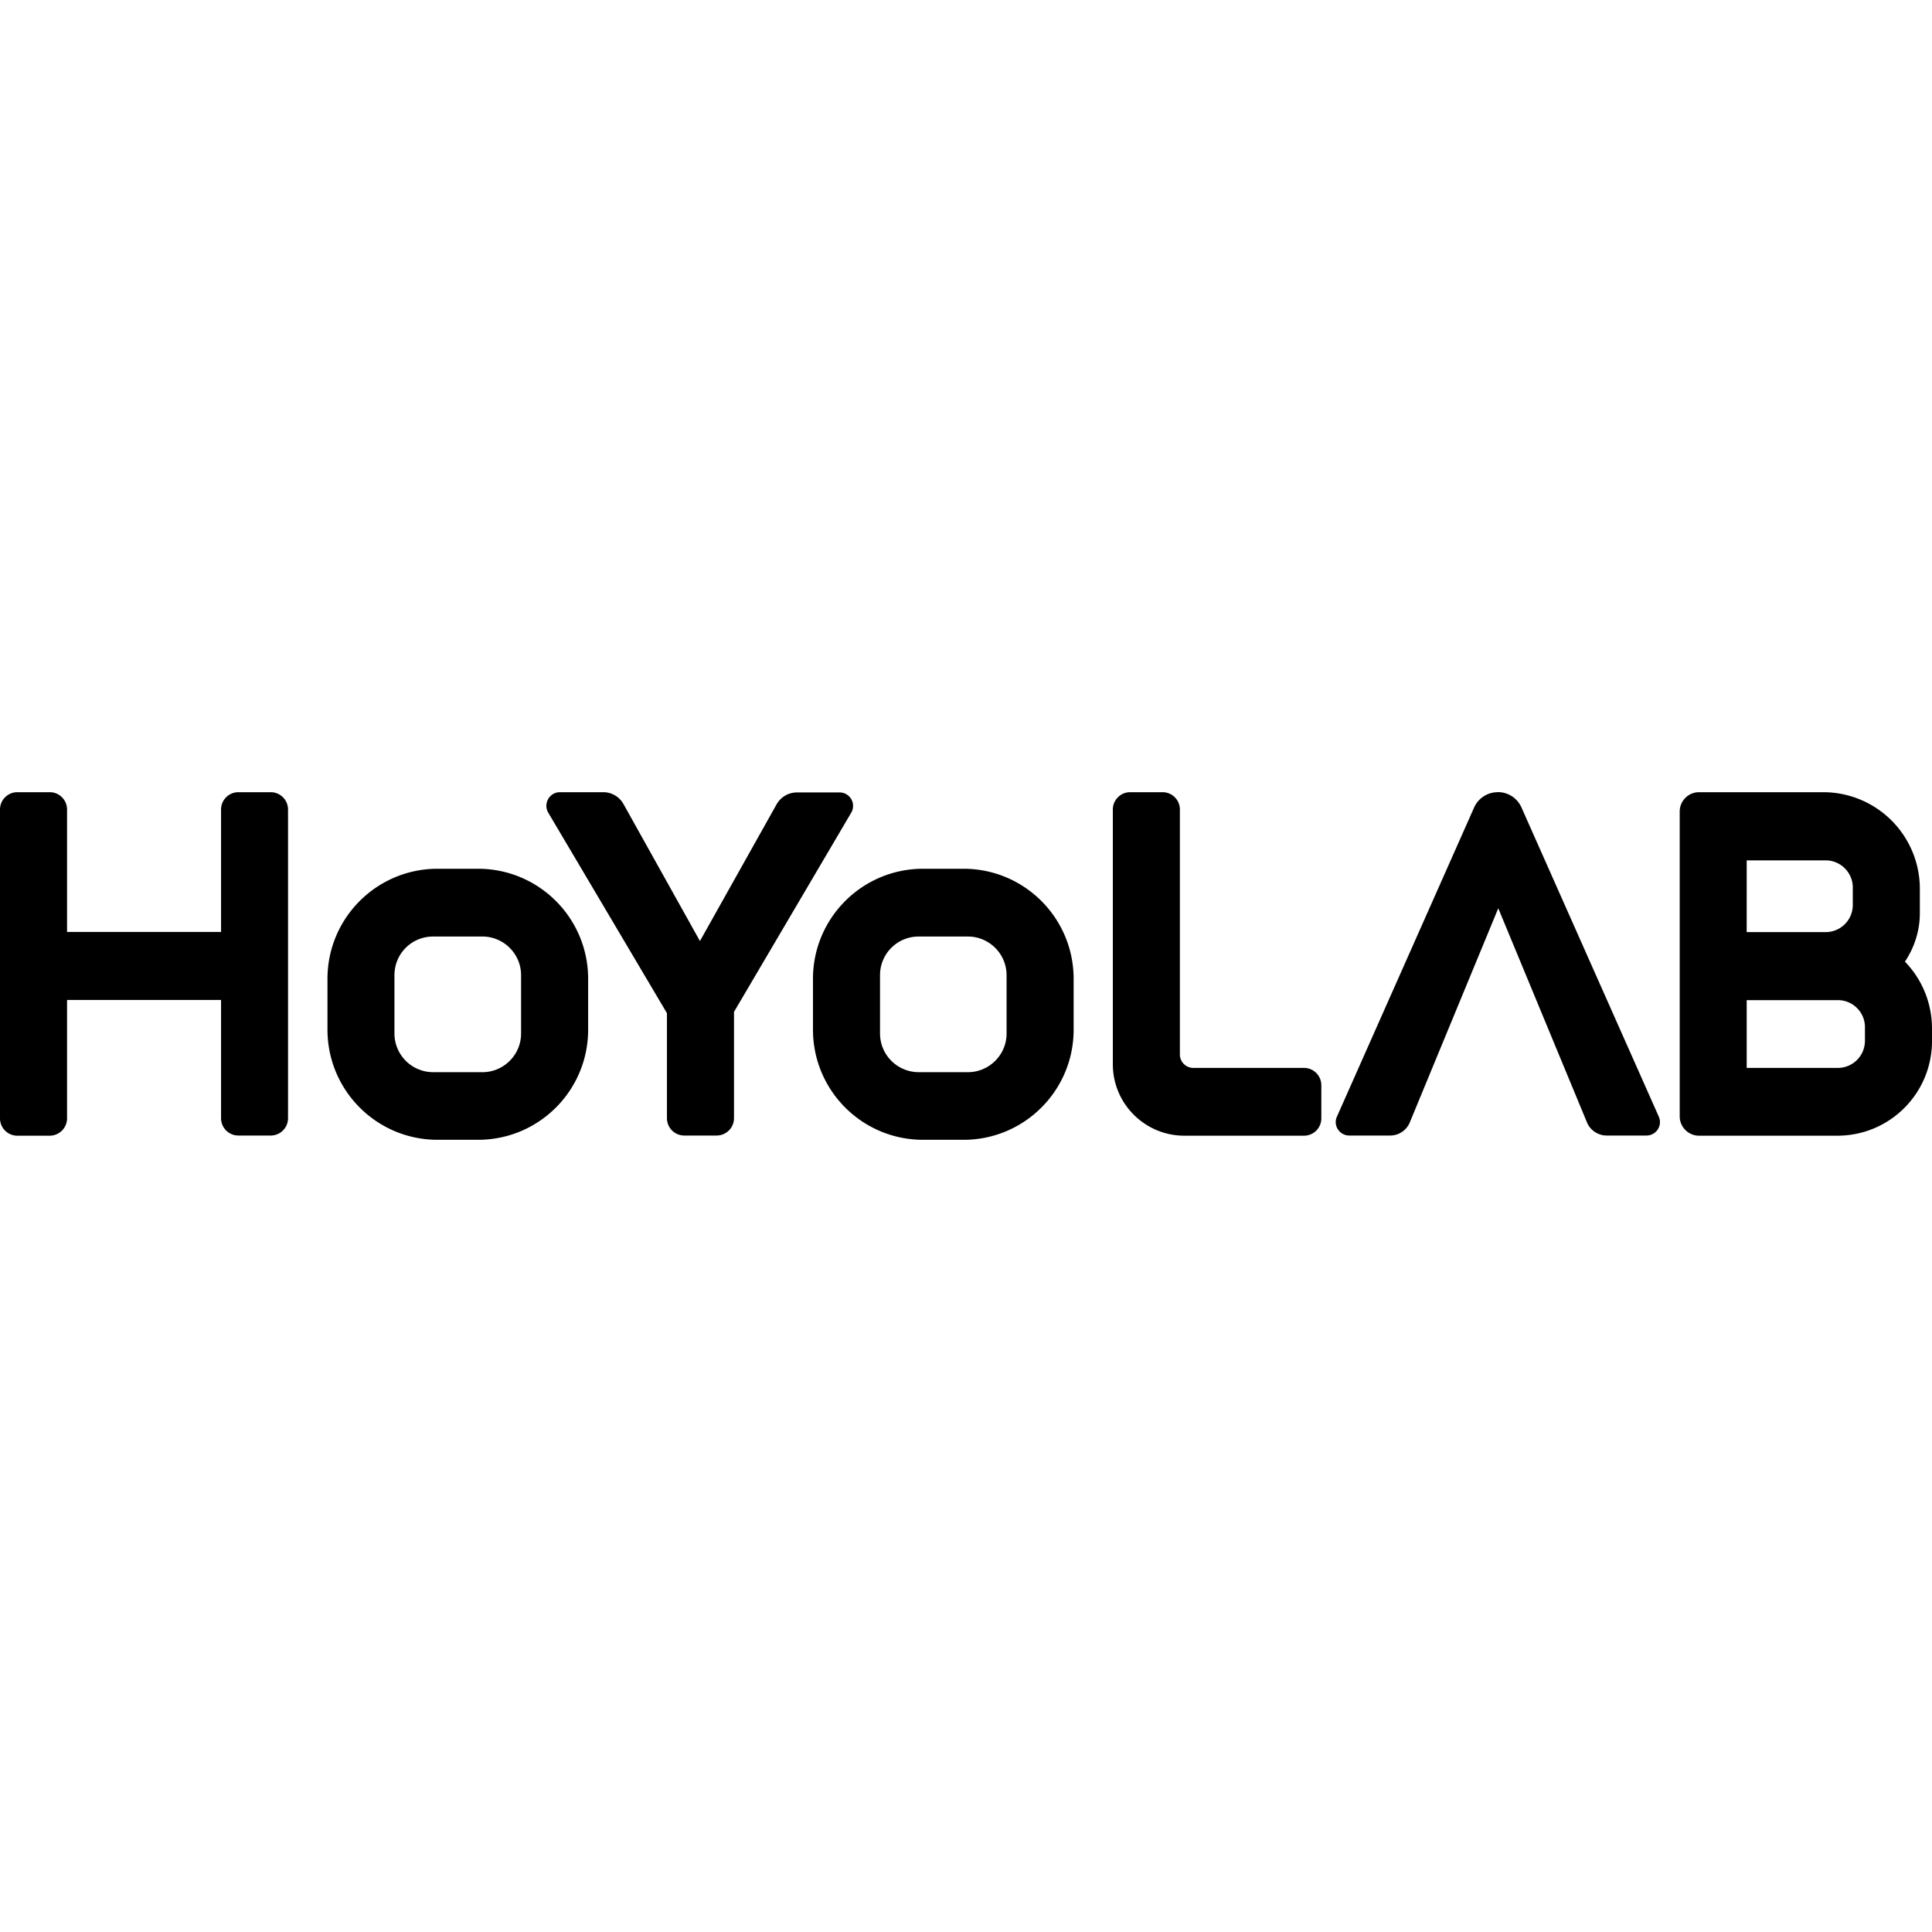 <svg role="img" viewBox="0 0 24 24" xmlns="http://www.w3.org/2000/svg"><title>HoYoLAB</title><path d="M.216 9.841a.215.215 0 0 0-.216.216v3.835c0 .12.096.216.216.216h.4c.12 0 .217-.096.217-.216v-1.47h1.913v1.468c0 .12.096.216.216.216h.4c.12 0 .216-.096.216-.216v-3.833a.215.215 0 0 0-.216-.216h-.4a.215.215 0 0 0-.216.216v1.52H.833v-1.52a.215.215 0 0 0-.216-.216zm6.74 0c-.13 0-.212.142-.145.255l1.474 2.49v1.304c0 .12.096.216.216.216h.4c.12 0 .217-.096.217-.216v-1.32l1.456-2.474a.167.167 0 0 0-.144-.252H9.9a.29.29 0 0 0-.252.146l-.953 1.7-.95-1.702a.287.287 0 0 0-.252-.147Zm7.084 0a.215.215 0 0 0-.216.216v3.163c0 .49.398.888.888.888h1.486c.12 0 .216-.096.216-.216v-.41a.215.215 0 0 0-.216-.216h-1.373a.167.167 0 0 1-.168-.168v-3.04a.215.215 0 0 0-.216-.217zm4.567 0a.321.321 0 0 0-.295.19l-1.704 3.84c-.05.11.031.235.154.235h.506a.264.264 0 0 0 .245-.163l1.099-2.66 1.102 2.66c.04.098.139.163.244.163h.495a.167.167 0 0 0 .153-.235L18.9 10.03a.32.32 0 0 0-.293-.19Zm2.499 0a.24.24 0 0 0-.24.24v3.787c0 .132.108.24.24.24h1.718c.65 0 1.176-.525 1.176-1.176v-.153c0-.324-.127-.617-.336-.833.115-.173.185-.38.185-.602v-.303a1.2 1.2 0 0 0-1.2-1.2zm.592.847h.982c.185 0 .336.152.336.336v.219a.337.337 0 0 1-.336.336h-.982Zm-16.262.104c-.756 0-1.368.612-1.368 1.368v.63c0 .757.612 1.369 1.368 1.369h.502c.756 0 1.368-.612 1.368-1.368v-.631c0-.756-.612-1.368-1.368-1.368zm6.031 0c-.756 0-1.368.612-1.368 1.368v.63c0 .757.612 1.369 1.368 1.369h.502c.756 0 1.368-.612 1.368-1.368v-.631c0-.756-.612-1.368-1.368-1.368zm-6.086.842h.612c.264 0 .48.216.48.48v.725c0 .264-.216.48-.48.48H5.38a.481.481 0 0 1-.48-.48v-.725c0-.266.213-.48.48-.48zm6.031 0h.612c.264 0 .48.216.48.48v.725c0 .264-.216.48-.48.48h-.612a.481.481 0 0 1-.48-.48v-.725c0-.266.214-.48.48-.48zm10.286.79h1.133c.185 0 .336.15.336.336v.17a.337.337 0 0 1-.336.336h-1.133z"/></svg>